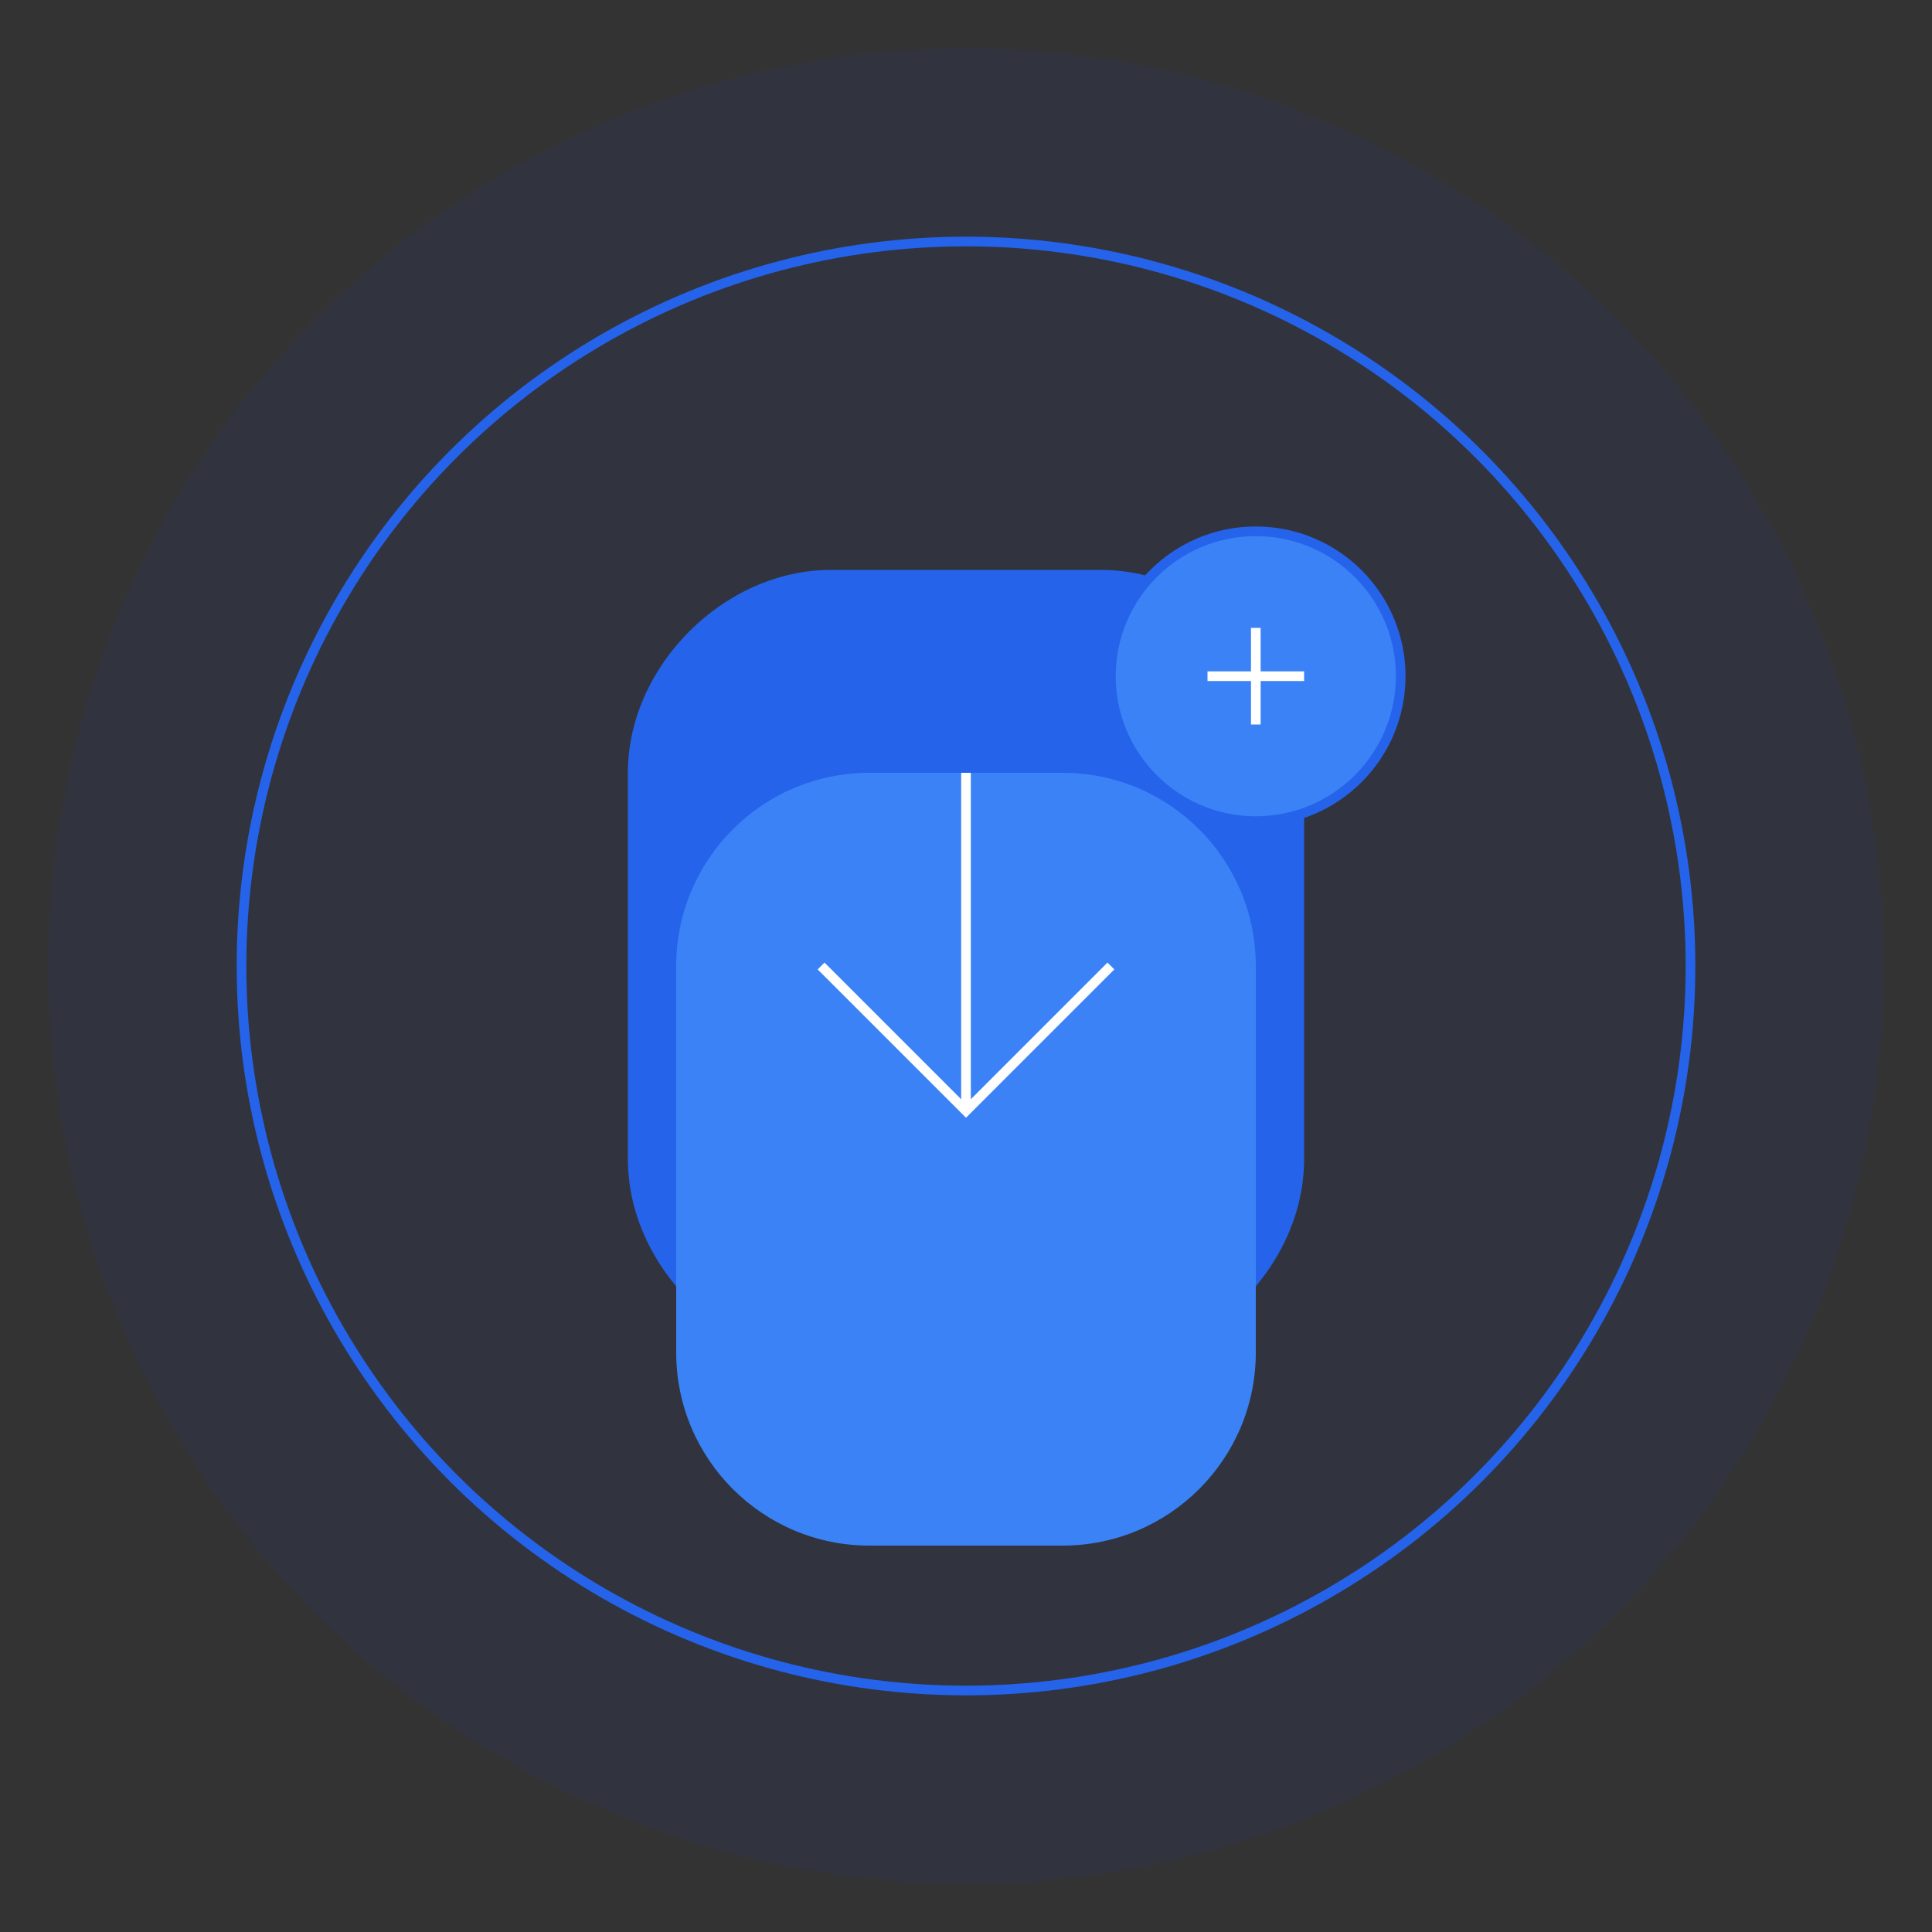 <svg xmlns="http://www.w3.org/2000/svg" viewBox="0 0 200 200" fill="none">
  <rect x="0" y="0" width="200" height="200" fill="#333333" stroke="none"/>
  <circle cx="100" cy="100" r="95" fill="#1E40AF" opacity="0.1" />
  <circle cx="100" cy="100" r="75" stroke="#2563EB" strokeWidth="5" />
  <path d="M65 80C65 68.954 74.954 59 86 59H114C125.046 59 135 68.954 135 80V120C135 131.046 125.046 141 114 141H86C74.954 141 65 131.046 65 120V80Z" fill="#2563EB" />
  <path d="M70 100C70 88.954 78.954 80 90 80H110C121.046 80 130 88.954 130 100V140C130 151.046 121.046 160 110 160H90C78.954 160 70 151.046 70 140V100Z" fill="#3B82F6" />
  <path d="M85 100L100 115L115 100" stroke="white" strokeWidth="5" strokeLinecap="round" strokeLinejoin="round" />
  <path d="M100 80V115" stroke="white" strokeWidth="5" strokeLinecap="round" strokeLinejoin="round" />
  <circle cx="130" cy="70" r="15" fill="#3B82F6" stroke="#2563EB" strokeWidth="3" />
  <path d="M130 65V75" stroke="white" strokeWidth="3" strokeLinecap="round" />
  <path d="M125 70H135" stroke="white" strokeWidth="3" strokeLinecap="round" />
</svg>